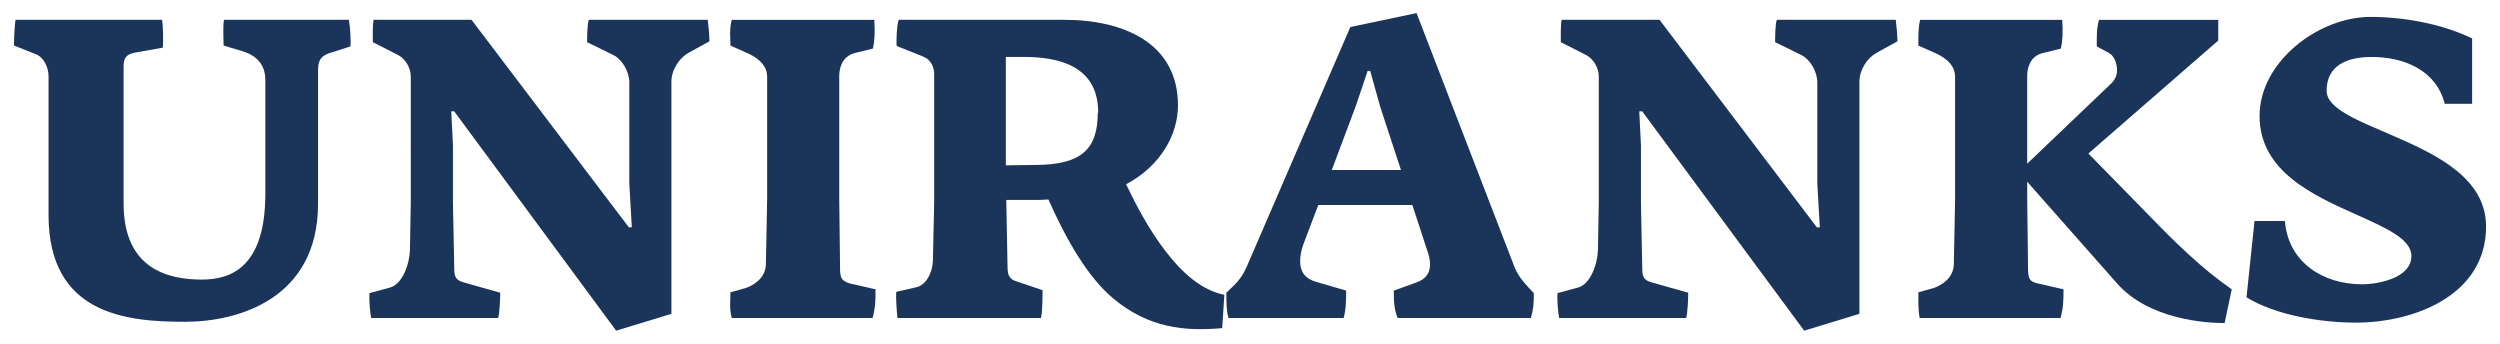 <?xml version="1.0" encoding="utf-8"?>
<!-- Generator: Adobe Illustrator 27.3.1, SVG Export Plug-In . SVG Version: 6.00 Build 0)  -->
<svg version="1.1" id="Layer_1" xmlns="http://www.w3.org/2000/svg" xmlns:xlink="http://www.w3.org/1999/xlink" x="0px" y="0px"
	 viewBox="0 0 801.7 110.23" style="enable-background:new 0 0 801.7 110.23;" xml:space="preserve">
<style type="text/css">
	.st0{fill:#1B345A;}
</style>
<g>
	<path class="st0" d="M105.64,17.04c-1.76,0.68-3.65,1.35-3.65,5.41v42.87c0,30.57-25.7,37.87-42.6,37.87
		c-18.53,0-43.82-2.16-43.82-34.22v-44.5c0-2.98-1.62-6.09-3.92-7.03l-7.17-2.84c0-1.22,0.14-6.76,0.54-8.25h46.93
		c0.41,2.03,0.41,7.17,0.27,8.93l-9.06,1.62c-2.7,0.54-3.52,1.76-3.52,4.33v44.09c0,21.1,14.47,24.34,25.16,24.34
		c9.87,0,20.29-4.6,20.29-27.59V25.56c0-3.25-1.35-7.44-7.57-9.2l-5.82-1.76c0-1.22-0.27-6.76,0.14-8.25h40.03
		c0.41,2.03,0.68,6.76,0.54,8.52L105.64,17.04z"/>
	<path class="st0" d="M220.86,16.91c-2.98,1.62-5.55,5.41-5.55,9.33v74.39l-17.72,5.41l-51.93-70.33h-0.95l0.54,10.82v18.53
		l0.41,20.42c0,3.25,0.27,4.33,3.25,5.14l11.5,3.25c0,1.22-0.13,6.63-0.68,8.11h-40.71c-0.41-2.03-0.68-6.22-0.54-7.98l6.49-1.76
		c4.19-1.08,6.36-7.71,6.49-12.04l0.27-15.15V24.62c0-2.98-1.76-5.68-3.92-6.9l-8.25-4.19c0-1.22-0.13-5.68,0.27-7.17h31.38
		l50.45,66.54h0.95l-0.81-14.2V26.37c0-3.38-2.3-7.3-5-8.66l-8.52-4.19c0-1.22,0-5.68,0.54-7.17h38.14c0.27,2.03,0.54,5.14,0.54,6.9
		L220.86,16.91z"/>
	<path class="st0" d="M279.82,101.98h-45.17c-0.81-3.25-0.41-5.28-0.41-8.25l4.87-1.35c2.7-0.95,6.36-3.25,6.49-7.57l0.41-20.83
		V24.62c0-4.46-4.33-6.76-6.9-7.84l-4.87-2.16c0-2.98-0.41-4.87,0.41-8.25h45.71c0.27,3.52,0.13,6.63-0.41,9.2L274,17.04
		c-3.92,1.08-4.87,4.73-4.87,7.3v39.63l0.27,22.86c0.13,2.57,0.68,3.24,3.11,4.06l8.25,1.89
		C280.77,96.03,280.77,98.46,279.82,101.98z"/>
	<path class="st0" d="M391.93,105.22c-11.9,1.08-23.67,0-35.03-9.6c-7.98-6.63-15.01-18.8-20.69-31.65l-2.84,0.14h-10.68l0.41,21.37
		c0,2.7,0.54,4.06,2.84,4.73l8.39,2.84c0,1.22,0,7.44-0.54,8.93h-45.98c-0.27-2.03-0.54-6.63-0.41-8.39l6.49-1.49
		c3.11-0.68,5.14-4.73,5.27-8.38l0.41-18.67V23.67c0-2.16-1.08-4.46-3.25-5.41l-8.79-3.52c-0.14-1.08,0-6.63,0.68-8.39h53.02
		c19.07,0,36.52,7.44,36.52,27.46c0,9.47-5.68,19.48-16.63,25.29c2.98,6.22,7.17,14.34,12.58,21.37c5.28,6.9,11.5,12.58,18.93,14.07
		L391.93,105.22z M352.17,36.11c0-12.31-8.52-17.85-23.67-17.85h-5.95v34.76l9.87-0.13c14.34-0.14,19.61-5,19.61-16.77H352.17z"/>
	<path class="st0" d="M490.92,101.98h-42.74c-1.08-2.84-1.22-5-1.22-8.79l7.17-2.57c3.11-1.08,4.46-3.11,4.46-5.82
		c0-1.76-0.41-3.11-1.08-5l-4.6-14.07h-30.16l-4.87,12.85c-0.68,2.03-0.95,3.65-0.95,5.14c0,4.6,2.84,5.95,5.01,6.63l9.74,2.84
		c0,2.57,0,6.09-0.81,8.79h-36.92c-0.68-2.3-0.68-5.14-0.68-8.11c3.11-2.98,4.73-4.33,6.49-8.25l33.27-76.96l21.23-4.46l31.51,81.69
		c1.35,3.24,3.79,5.68,6.09,8.11C491.87,97.24,491.74,99.27,490.92,101.98z M442.64,34.35l-3.25-11.63h-0.81l-3.79,11.23
		l-7.71,20.56h22.18L442.64,34.35z"/>
	<path class="st0" d="M601.82,16.91c-2.98,1.62-5.54,5.41-5.54,9.33v74.39l-17.72,5.41l-51.93-70.33h-0.95l0.54,10.82v18.53
		l0.41,20.42c0,3.25,0.27,4.33,3.25,5.14l11.5,3.25c0,1.22-0.14,6.63-0.68,8.11h-40.71c-0.41-2.03-0.68-6.22-0.54-7.98l6.49-1.76
		c4.19-1.08,6.36-7.71,6.49-12.04l0.27-15.15V24.62c0-2.98-1.76-5.68-3.92-6.9l-8.25-4.19c0-1.22-0.13-5.68,0.27-7.17h31.38
		l50.45,66.54h0.95l-0.81-14.2V26.37c0-3.38-2.3-7.3-5-8.66l-8.52-4.19c0-1.22,0-5.68,0.54-7.17h38.14c0.27,2.03,0.54,5.14,0.54,6.9
		L601.82,16.91z"/>
	<path class="st0" d="M713.39,103.6c-5.95,0-24.21-1.08-34.49-12.71l-28.81-32.6v5.68l0.27,22.86c0.14,2.57,0.54,3.51,3.11,4.06
		l8.25,1.89c0,3.24,0,5.68-0.95,9.2H615.6c-0.54-2.98-0.41-5.28-0.41-8.25l4.87-1.35c2.7-0.95,6.36-3.25,6.49-7.57l0.41-20.83V24.62
		c0-4.46-4.33-6.76-6.9-7.84l-4.87-2.16c0-2.98-0.13-5.14,0.54-8.25h45.58c0.27,3.52,0.14,6.63-0.41,9.2l-5.95,1.49
		c-3.92,0.95-4.87,4.73-4.87,7.3v28.13l26.78-25.56c1.35-1.22,2.03-2.84,2.03-4.33c0-2.57-1.08-4.87-2.7-5.68l-3.79-2.03
		c0-3.11-0.14-5.14,0.68-8.52h38.27v6.63L669.7,49.23l19.61,20.02c8.25,8.52,16.77,16.9,26.37,23.53L713.39,103.6z"/>
	<path class="st0" d="M755.44,103.46c-10.96,0-25.56-2.3-35.03-8.11l2.57-24.48h9.74c1.08,13.25,12.17,20.29,24.75,20.29
		c5.28,0,15.82-2.03,15.82-9.06c0-5.41-7.98-8.93-17.58-13.25c-13.93-6.22-31.11-13.93-31.11-31.65c0-17.45,18.93-31.78,35.57-31.78
		c11.23,0,23.4,2.43,32.59,6.9v20.96h-8.79c-2.71-10.82-13.12-15.01-23.4-15.01c-7.3,0-14.47,2.3-14.47,10.82
		c0,5.82,10.14,9.6,21.37,14.47c14.07,6.09,29.76,13.66,29.76,29.08C797.23,94.67,774.23,103.46,755.44,103.46z"/>
</g>
</svg>
